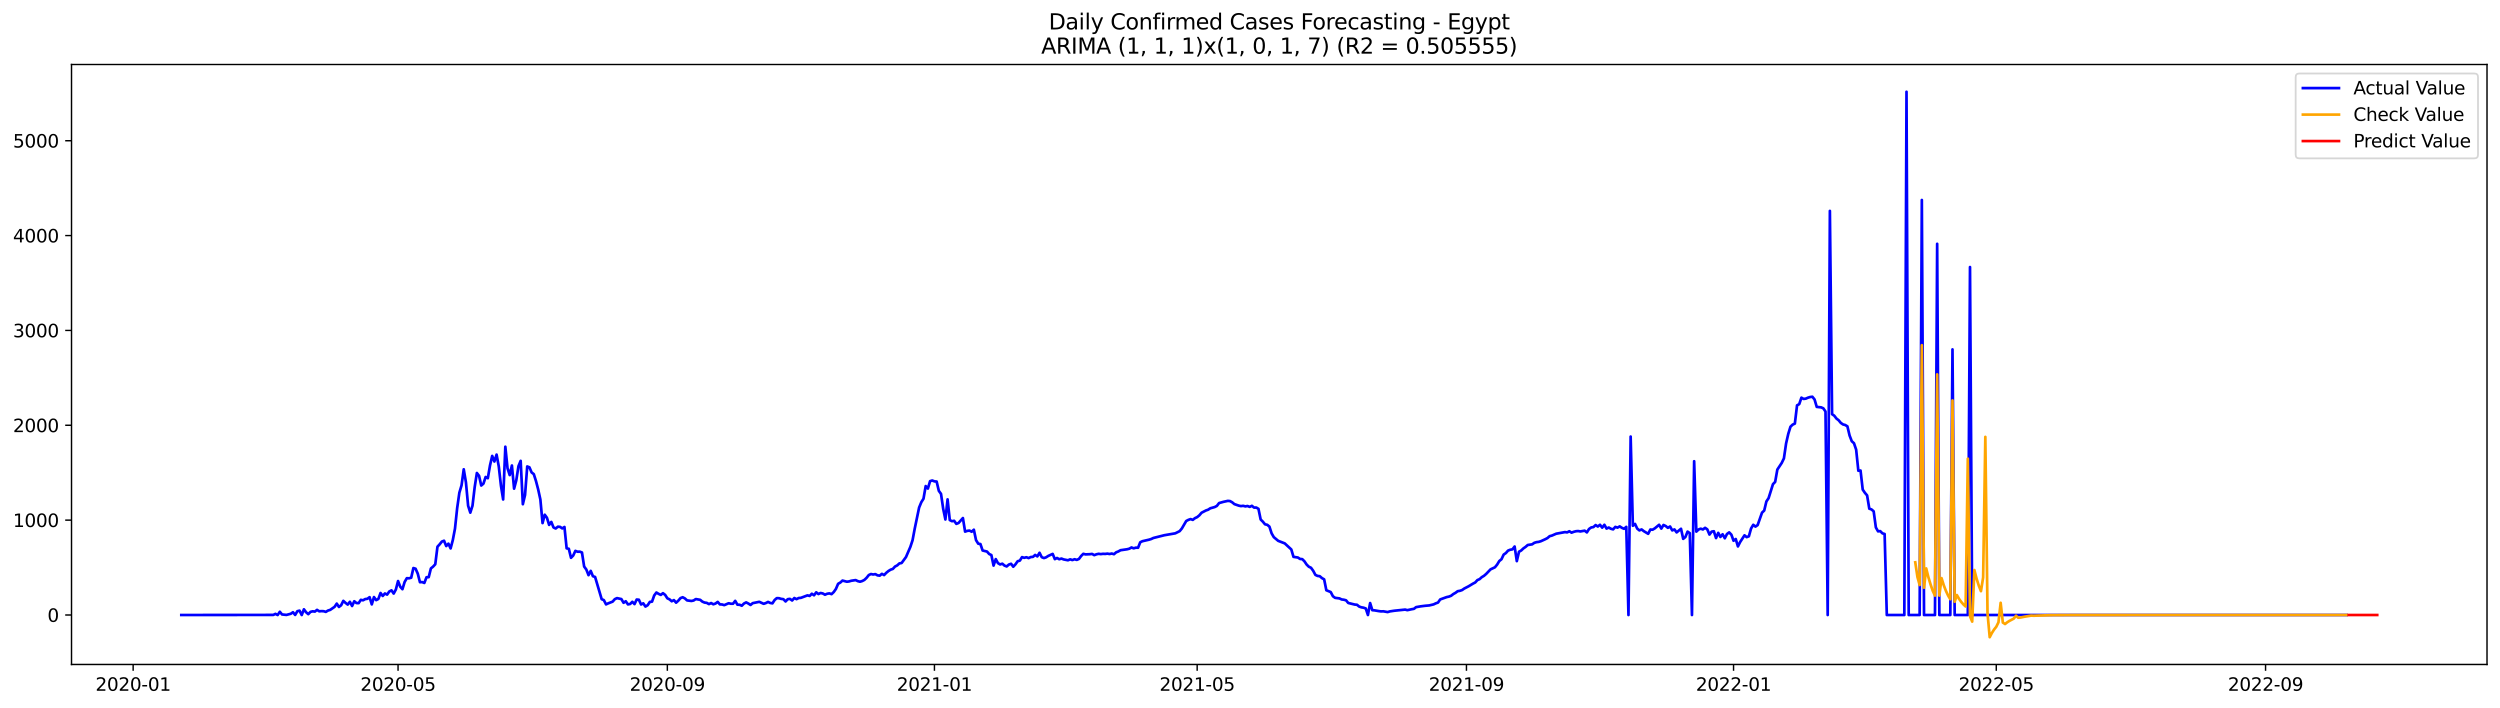 <?xml version="1.0" encoding="utf-8" standalone="no"?>
<!DOCTYPE svg PUBLIC "-//W3C//DTD SVG 1.1//EN"
  "http://www.w3.org/Graphics/SVG/1.1/DTD/svg11.dtd">
<svg xmlns:xlink="http://www.w3.org/1999/xlink" width="1386.05pt" height="392.274pt" viewBox="0 0 1386.05 392.274" xmlns="http://www.w3.org/2000/svg" version="1.1">
 <defs>
  <style type="text/css">*{stroke-linejoin: round; stroke-linecap: butt}</style>
 </defs>
 <g id="figure_1">
  <g id="patch_1">
   <path d="M 0 392.274 
L 1386.05 392.274 
L 1386.05 0 
L 0 0 
z
" style="fill: #ffffff"/>
  </g>
  <g id="axes_1">
   <g id="patch_2">
    <path d="M 39.65 368.396 
L 1378.85 368.396 
L 1378.85 35.755 
L 39.65 35.755 
z
" style="fill: #ffffff"/>
   </g>
   <g id="matplotlib.axis_1">
    <g id="xtick_1">
     <g id="line2d_1">
      <defs>
       <path id="m2b9b924dbc" d="M 0 0 
L 0 3.5 
" style="stroke: #000000; stroke-width: 0.8"/>
      </defs>
      <g>
       <use xlink:href="#m2b9b924dbc" x="73.819" y="368.396" style="stroke: #000000; stroke-width: 0.8"/>
      </g>
     </g>
     <g id="text_1">
      <!-- 2020-01 -->
      <g transform="translate(52.927 382.994)scale(0.1 -0.1)">
       <defs>
        <path id="DejaVuSans-32" d="M 1228 531 
L 3431 531 
L 3431 0 
L 469 0 
L 469 531 
Q 828 903 1448 1529 
Q 2069 2156 2228 2338 
Q 2531 2678 2651 2914 
Q 2772 3150 2772 3378 
Q 2772 3750 2511 3984 
Q 2250 4219 1831 4219 
Q 1534 4219 1204 4116 
Q 875 4013 500 3803 
L 500 4441 
Q 881 4594 1212 4672 
Q 1544 4750 1819 4750 
Q 2544 4750 2975 4387 
Q 3406 4025 3406 3419 
Q 3406 3131 3298 2873 
Q 3191 2616 2906 2266 
Q 2828 2175 2409 1742 
Q 1991 1309 1228 531 
z
" transform="scale(0.016)"/>
        <path id="DejaVuSans-30" d="M 2034 4250 
Q 1547 4250 1301 3770 
Q 1056 3291 1056 2328 
Q 1056 1369 1301 889 
Q 1547 409 2034 409 
Q 2525 409 2770 889 
Q 3016 1369 3016 2328 
Q 3016 3291 2770 3770 
Q 2525 4250 2034 4250 
z
M 2034 4750 
Q 2819 4750 3233 4129 
Q 3647 3509 3647 2328 
Q 3647 1150 3233 529 
Q 2819 -91 2034 -91 
Q 1250 -91 836 529 
Q 422 1150 422 2328 
Q 422 3509 836 4129 
Q 1250 4750 2034 4750 
z
" transform="scale(0.016)"/>
        <path id="DejaVuSans-2d" d="M 313 2009 
L 1997 2009 
L 1997 1497 
L 313 1497 
L 313 2009 
z
" transform="scale(0.016)"/>
        <path id="DejaVuSans-31" d="M 794 531 
L 1825 531 
L 1825 4091 
L 703 3866 
L 703 4441 
L 1819 4666 
L 2450 4666 
L 2450 531 
L 3481 531 
L 3481 0 
L 794 0 
L 794 531 
z
" transform="scale(0.016)"/>
       </defs>
       <use xlink:href="#DejaVuSans-32"/>
       <use xlink:href="#DejaVuSans-30" x="63.623"/>
       <use xlink:href="#DejaVuSans-32" x="127.246"/>
       <use xlink:href="#DejaVuSans-30" x="190.869"/>
       <use xlink:href="#DejaVuSans-2d" x="254.492"/>
       <use xlink:href="#DejaVuSans-30" x="290.576"/>
       <use xlink:href="#DejaVuSans-31" x="354.199"/>
      </g>
     </g>
    </g>
    <g id="xtick_2">
     <g id="line2d_2">
      <g>
       <use xlink:href="#m2b9b924dbc" x="220.69" y="368.396" style="stroke: #000000; stroke-width: 0.8"/>
      </g>
     </g>
     <g id="text_2">
      <!-- 2020-05 -->
      <g transform="translate(199.799 382.994)scale(0.1 -0.1)">
       <defs>
        <path id="DejaVuSans-35" d="M 691 4666 
L 3169 4666 
L 3169 4134 
L 1269 4134 
L 1269 2991 
Q 1406 3038 1543 3061 
Q 1681 3084 1819 3084 
Q 2600 3084 3056 2656 
Q 3513 2228 3513 1497 
Q 3513 744 3044 326 
Q 2575 -91 1722 -91 
Q 1428 -91 1123 -41 
Q 819 9 494 109 
L 494 744 
Q 775 591 1075 516 
Q 1375 441 1709 441 
Q 2250 441 2565 725 
Q 2881 1009 2881 1497 
Q 2881 1984 2565 2268 
Q 2250 2553 1709 2553 
Q 1456 2553 1204 2497 
Q 953 2441 691 2322 
L 691 4666 
z
" transform="scale(0.016)"/>
       </defs>
       <use xlink:href="#DejaVuSans-32"/>
       <use xlink:href="#DejaVuSans-30" x="63.623"/>
       <use xlink:href="#DejaVuSans-32" x="127.246"/>
       <use xlink:href="#DejaVuSans-30" x="190.869"/>
       <use xlink:href="#DejaVuSans-2d" x="254.492"/>
       <use xlink:href="#DejaVuSans-30" x="290.576"/>
       <use xlink:href="#DejaVuSans-35" x="354.199"/>
      </g>
     </g>
    </g>
    <g id="xtick_3">
     <g id="line2d_3">
      <g>
       <use xlink:href="#m2b9b924dbc" x="369.989" y="368.396" style="stroke: #000000; stroke-width: 0.8"/>
      </g>
     </g>
     <g id="text_3">
      <!-- 2020-09 -->
      <g transform="translate(349.098 382.994)scale(0.1 -0.1)">
       <defs>
        <path id="DejaVuSans-39" d="M 703 97 
L 703 672 
Q 941 559 1184 500 
Q 1428 441 1663 441 
Q 2288 441 2617 861 
Q 2947 1281 2994 2138 
Q 2813 1869 2534 1725 
Q 2256 1581 1919 1581 
Q 1219 1581 811 2004 
Q 403 2428 403 3163 
Q 403 3881 828 4315 
Q 1253 4750 1959 4750 
Q 2769 4750 3195 4129 
Q 3622 3509 3622 2328 
Q 3622 1225 3098 567 
Q 2575 -91 1691 -91 
Q 1453 -91 1209 -44 
Q 966 3 703 97 
z
M 1959 2075 
Q 2384 2075 2632 2365 
Q 2881 2656 2881 3163 
Q 2881 3666 2632 3958 
Q 2384 4250 1959 4250 
Q 1534 4250 1286 3958 
Q 1038 3666 1038 3163 
Q 1038 2656 1286 2365 
Q 1534 2075 1959 2075 
z
" transform="scale(0.016)"/>
       </defs>
       <use xlink:href="#DejaVuSans-32"/>
       <use xlink:href="#DejaVuSans-30" x="63.623"/>
       <use xlink:href="#DejaVuSans-32" x="127.246"/>
       <use xlink:href="#DejaVuSans-30" x="190.869"/>
       <use xlink:href="#DejaVuSans-2d" x="254.492"/>
       <use xlink:href="#DejaVuSans-30" x="290.576"/>
       <use xlink:href="#DejaVuSans-39" x="354.199"/>
      </g>
     </g>
    </g>
    <g id="xtick_4">
     <g id="line2d_4">
      <g>
       <use xlink:href="#m2b9b924dbc" x="518.074" y="368.396" style="stroke: #000000; stroke-width: 0.8"/>
      </g>
     </g>
     <g id="text_4">
      <!-- 2021-01 -->
      <g transform="translate(497.183 382.994)scale(0.1 -0.1)">
       <use xlink:href="#DejaVuSans-32"/>
       <use xlink:href="#DejaVuSans-30" x="63.623"/>
       <use xlink:href="#DejaVuSans-32" x="127.246"/>
       <use xlink:href="#DejaVuSans-31" x="190.869"/>
       <use xlink:href="#DejaVuSans-2d" x="254.492"/>
       <use xlink:href="#DejaVuSans-30" x="290.576"/>
       <use xlink:href="#DejaVuSans-31" x="354.199"/>
      </g>
     </g>
    </g>
    <g id="xtick_5">
     <g id="line2d_5">
      <g>
       <use xlink:href="#m2b9b924dbc" x="663.732" y="368.396" style="stroke: #000000; stroke-width: 0.8"/>
      </g>
     </g>
     <g id="text_5">
      <!-- 2021-05 -->
      <g transform="translate(642.841 382.994)scale(0.1 -0.1)">
       <use xlink:href="#DejaVuSans-32"/>
       <use xlink:href="#DejaVuSans-30" x="63.623"/>
       <use xlink:href="#DejaVuSans-32" x="127.246"/>
       <use xlink:href="#DejaVuSans-31" x="190.869"/>
       <use xlink:href="#DejaVuSans-2d" x="254.492"/>
       <use xlink:href="#DejaVuSans-30" x="290.576"/>
       <use xlink:href="#DejaVuSans-35" x="354.199"/>
      </g>
     </g>
    </g>
    <g id="xtick_6">
     <g id="line2d_6">
      <g>
       <use xlink:href="#m2b9b924dbc" x="813.031" y="368.396" style="stroke: #000000; stroke-width: 0.8"/>
      </g>
     </g>
     <g id="text_6">
      <!-- 2021-09 -->
      <g transform="translate(792.14 382.994)scale(0.1 -0.1)">
       <use xlink:href="#DejaVuSans-32"/>
       <use xlink:href="#DejaVuSans-30" x="63.623"/>
       <use xlink:href="#DejaVuSans-32" x="127.246"/>
       <use xlink:href="#DejaVuSans-31" x="190.869"/>
       <use xlink:href="#DejaVuSans-2d" x="254.492"/>
       <use xlink:href="#DejaVuSans-30" x="290.576"/>
       <use xlink:href="#DejaVuSans-39" x="354.199"/>
      </g>
     </g>
    </g>
    <g id="xtick_7">
     <g id="line2d_7">
      <g>
       <use xlink:href="#m2b9b924dbc" x="961.116" y="368.396" style="stroke: #000000; stroke-width: 0.8"/>
      </g>
     </g>
     <g id="text_7">
      <!-- 2022-01 -->
      <g transform="translate(940.225 382.994)scale(0.1 -0.1)">
       <use xlink:href="#DejaVuSans-32"/>
       <use xlink:href="#DejaVuSans-30" x="63.623"/>
       <use xlink:href="#DejaVuSans-32" x="127.246"/>
       <use xlink:href="#DejaVuSans-32" x="190.869"/>
       <use xlink:href="#DejaVuSans-2d" x="254.492"/>
       <use xlink:href="#DejaVuSans-30" x="290.576"/>
       <use xlink:href="#DejaVuSans-31" x="354.199"/>
      </g>
     </g>
    </g>
    <g id="xtick_8">
     <g id="line2d_8">
      <g>
       <use xlink:href="#m2b9b924dbc" x="1106.774" y="368.396" style="stroke: #000000; stroke-width: 0.8"/>
      </g>
     </g>
     <g id="text_8">
      <!-- 2022-05 -->
      <g transform="translate(1085.882 382.994)scale(0.1 -0.1)">
       <use xlink:href="#DejaVuSans-32"/>
       <use xlink:href="#DejaVuSans-30" x="63.623"/>
       <use xlink:href="#DejaVuSans-32" x="127.246"/>
       <use xlink:href="#DejaVuSans-32" x="190.869"/>
       <use xlink:href="#DejaVuSans-2d" x="254.492"/>
       <use xlink:href="#DejaVuSans-30" x="290.576"/>
       <use xlink:href="#DejaVuSans-35" x="354.199"/>
      </g>
     </g>
    </g>
    <g id="xtick_9">
     <g id="line2d_9">
      <g>
       <use xlink:href="#m2b9b924dbc" x="1256.073" y="368.396" style="stroke: #000000; stroke-width: 0.8"/>
      </g>
     </g>
     <g id="text_9">
      <!-- 2022-09 -->
      <g transform="translate(1235.181 382.994)scale(0.1 -0.1)">
       <use xlink:href="#DejaVuSans-32"/>
       <use xlink:href="#DejaVuSans-30" x="63.623"/>
       <use xlink:href="#DejaVuSans-32" x="127.246"/>
       <use xlink:href="#DejaVuSans-32" x="190.869"/>
       <use xlink:href="#DejaVuSans-2d" x="254.492"/>
       <use xlink:href="#DejaVuSans-30" x="290.576"/>
       <use xlink:href="#DejaVuSans-39" x="354.199"/>
      </g>
     </g>
    </g>
   </g>
   <g id="matplotlib.axis_2">
    <g id="ytick_1">
     <g id="line2d_10">
      <defs>
       <path id="m0db13be8b3" d="M 0 0 
L -3.5 0 
" style="stroke: #000000; stroke-width: 0.8"/>
      </defs>
      <g>
       <use xlink:href="#m0db13be8b3" x="39.65" y="340.972" style="stroke: #000000; stroke-width: 0.8"/>
      </g>
     </g>
     <g id="text_10">
      <!-- 0 -->
      <g transform="translate(26.288 344.771)scale(0.1 -0.1)">
       <use xlink:href="#DejaVuSans-30"/>
      </g>
     </g>
    </g>
    <g id="ytick_2">
     <g id="line2d_11">
      <g>
       <use xlink:href="#m0db13be8b3" x="39.65" y="288.38" style="stroke: #000000; stroke-width: 0.8"/>
      </g>
     </g>
     <g id="text_11">
      <!-- 1000 -->
      <g transform="translate(7.2 292.179)scale(0.1 -0.1)">
       <use xlink:href="#DejaVuSans-31"/>
       <use xlink:href="#DejaVuSans-30" x="63.623"/>
       <use xlink:href="#DejaVuSans-30" x="127.246"/>
       <use xlink:href="#DejaVuSans-30" x="190.869"/>
      </g>
     </g>
    </g>
    <g id="ytick_3">
     <g id="line2d_12">
      <g>
       <use xlink:href="#m0db13be8b3" x="39.65" y="235.788" style="stroke: #000000; stroke-width: 0.8"/>
      </g>
     </g>
     <g id="text_12">
      <!-- 2000 -->
      <g transform="translate(7.2 239.588)scale(0.1 -0.1)">
       <use xlink:href="#DejaVuSans-32"/>
       <use xlink:href="#DejaVuSans-30" x="63.623"/>
       <use xlink:href="#DejaVuSans-30" x="127.246"/>
       <use xlink:href="#DejaVuSans-30" x="190.869"/>
      </g>
     </g>
    </g>
    <g id="ytick_4">
     <g id="line2d_13">
      <g>
       <use xlink:href="#m0db13be8b3" x="39.65" y="183.197" style="stroke: #000000; stroke-width: 0.8"/>
      </g>
     </g>
     <g id="text_13">
      <!-- 3000 -->
      <g transform="translate(7.2 186.996)scale(0.1 -0.1)">
       <defs>
        <path id="DejaVuSans-33" d="M 2597 2516 
Q 3050 2419 3304 2112 
Q 3559 1806 3559 1356 
Q 3559 666 3084 287 
Q 2609 -91 1734 -91 
Q 1441 -91 1130 -33 
Q 819 25 488 141 
L 488 750 
Q 750 597 1062 519 
Q 1375 441 1716 441 
Q 2309 441 2620 675 
Q 2931 909 2931 1356 
Q 2931 1769 2642 2001 
Q 2353 2234 1838 2234 
L 1294 2234 
L 1294 2753 
L 1863 2753 
Q 2328 2753 2575 2939 
Q 2822 3125 2822 3475 
Q 2822 3834 2567 4026 
Q 2313 4219 1838 4219 
Q 1578 4219 1281 4162 
Q 984 4106 628 3988 
L 628 4550 
Q 988 4650 1302 4700 
Q 1616 4750 1894 4750 
Q 2613 4750 3031 4423 
Q 3450 4097 3450 3541 
Q 3450 3153 3228 2886 
Q 3006 2619 2597 2516 
z
" transform="scale(0.016)"/>
       </defs>
       <use xlink:href="#DejaVuSans-33"/>
       <use xlink:href="#DejaVuSans-30" x="63.623"/>
       <use xlink:href="#DejaVuSans-30" x="127.246"/>
       <use xlink:href="#DejaVuSans-30" x="190.869"/>
      </g>
     </g>
    </g>
    <g id="ytick_5">
     <g id="line2d_14">
      <g>
       <use xlink:href="#m0db13be8b3" x="39.65" y="130.605" style="stroke: #000000; stroke-width: 0.8"/>
      </g>
     </g>
     <g id="text_14">
      <!-- 4000 -->
      <g transform="translate(7.2 134.404)scale(0.1 -0.1)">
       <defs>
        <path id="DejaVuSans-34" d="M 2419 4116 
L 825 1625 
L 2419 1625 
L 2419 4116 
z
M 2253 4666 
L 3047 4666 
L 3047 1625 
L 3713 1625 
L 3713 1100 
L 3047 1100 
L 3047 0 
L 2419 0 
L 2419 1100 
L 313 1100 
L 313 1709 
L 2253 4666 
z
" transform="scale(0.016)"/>
       </defs>
       <use xlink:href="#DejaVuSans-34"/>
       <use xlink:href="#DejaVuSans-30" x="63.623"/>
       <use xlink:href="#DejaVuSans-30" x="127.246"/>
       <use xlink:href="#DejaVuSans-30" x="190.869"/>
      </g>
     </g>
    </g>
    <g id="ytick_6">
     <g id="line2d_15">
      <g>
       <use xlink:href="#m0db13be8b3" x="39.65" y="78.013" style="stroke: #000000; stroke-width: 0.8"/>
      </g>
     </g>
     <g id="text_15">
      <!-- 5000 -->
      <g transform="translate(7.2 81.812)scale(0.1 -0.1)">
       <use xlink:href="#DejaVuSans-35"/>
       <use xlink:href="#DejaVuSans-30" x="63.623"/>
       <use xlink:href="#DejaVuSans-30" x="127.246"/>
       <use xlink:href="#DejaVuSans-30" x="190.869"/>
      </g>
     </g>
    </g>
   </g>
   <g id="line2d_16">
    <path d="M 100.523 340.972 
L 151.503 340.919 
L 152.717 340.341 
L 153.931 340.972 
L 155.144 339.184 
L 156.358 340.656 
L 158.786 340.919 
L 161.213 340.288 
L 162.427 339.447 
L 163.641 340.919 
L 164.855 338.868 
L 166.069 338.553 
L 167.282 340.972 
L 168.496 337.817 
L 169.71 339.447 
L 170.924 340.499 
L 172.138 339.236 
L 173.352 338.921 
L 174.565 339.079 
L 175.779 338.132 
L 176.993 338.921 
L 178.207 338.816 
L 179.421 338.868 
L 180.634 339.236 
L 181.848 338.5 
L 183.062 338.132 
L 185.49 336.449 
L 186.703 334.661 
L 187.917 336.502 
L 189.131 335.555 
L 190.345 333.136 
L 191.559 334.24 
L 192.773 335.187 
L 193.986 333.662 
L 195.2 335.976 
L 196.414 333.346 
L 197.628 334.345 
L 198.842 334.398 
L 200.055 332.557 
L 201.269 332.82 
L 202.483 332.137 
L 203.697 331.979 
L 204.911 331.085 
L 206.124 335.082 
L 207.338 331.032 
L 208.552 332.715 
L 209.766 332.084 
L 210.98 328.771 
L 212.194 330.401 
L 213.407 329.034 
L 214.621 329.665 
L 215.835 327.929 
L 217.049 327.298 
L 218.263 329.086 
L 219.476 326.825 
L 220.69 322.144 
L 221.904 325.3 
L 223.118 326.667 
L 224.332 322.67 
L 225.545 320.566 
L 226.759 320.619 
L 227.973 320.303 
L 229.187 314.939 
L 230.401 315.307 
L 231.615 318.042 
L 232.828 322.775 
L 234.042 322.723 
L 235.256 323.196 
L 236.47 320.04 
L 237.684 319.988 
L 238.897 315.149 
L 240.111 314.15 
L 241.325 312.835 
L 242.539 303.106 
L 243.753 301.791 
L 244.966 300.266 
L 246.18 299.793 
L 247.394 302.738 
L 248.608 301.423 
L 249.822 304.053 
L 251.036 299.477 
L 252.249 293.113 
L 253.463 281.701 
L 254.677 273.181 
L 255.891 269.079 
L 257.105 260.191 
L 258.318 267.396 
L 259.532 280.386 
L 260.746 284.225 
L 261.96 280.386 
L 263.174 270.078 
L 264.387 262.242 
L 265.601 263.82 
L 266.815 269.184 
L 268.029 268.132 
L 269.243 264.451 
L 270.457 265.135 
L 271.67 258.035 
L 272.884 252.776 
L 274.098 255.878 
L 275.312 252.039 
L 276.526 258.561 
L 277.739 269.289 
L 278.953 276.915 
L 280.167 247.674 
L 281.381 259.612 
L 282.595 263.399 
L 283.809 258.087 
L 285.022 270.92 
L 286.236 266.292 
L 287.45 258.455 
L 288.664 255.51 
L 289.878 279.545 
L 291.091 274.443 
L 292.305 258.613 
L 293.519 259.087 
L 294.733 261.927 
L 295.947 262.873 
L 297.16 266.712 
L 298.374 271.34 
L 299.588 276.915 
L 300.802 290.011 
L 302.016 285.382 
L 303.23 287.065 
L 304.443 291.01 
L 305.657 289.379 
L 306.871 292.43 
L 308.085 293.008 
L 309.299 292.009 
L 310.512 292.114 
L 311.726 292.956 
L 312.94 292.167 
L 314.154 304 
L 315.368 304.263 
L 316.581 309.259 
L 317.795 307.997 
L 319.009 305.42 
L 320.223 305.893 
L 321.437 305.841 
L 322.651 306.314 
L 323.864 314.098 
L 325.078 315.781 
L 326.292 318.883 
L 327.506 316.517 
L 328.72 319.462 
L 329.933 319.883 
L 333.575 332.189 
L 334.789 332.715 
L 336.002 335.082 
L 337.216 334.503 
L 339.644 333.557 
L 340.858 332.189 
L 342.072 331.611 
L 344.499 332.137 
L 345.713 334.188 
L 346.927 333.346 
L 348.141 335.082 
L 349.354 334.871 
L 350.568 333.662 
L 351.782 334.924 
L 352.996 332.4 
L 354.21 332.505 
L 355.423 335.134 
L 356.637 334.503 
L 357.851 336.291 
L 359.065 335.555 
L 360.279 333.714 
L 361.493 333.557 
L 362.706 330.138 
L 363.92 328.508 
L 365.134 329.244 
L 366.348 329.823 
L 367.562 328.876 
L 368.775 329.823 
L 369.989 331.716 
L 371.203 332.294 
L 372.417 333.346 
L 373.631 332.715 
L 374.844 334.135 
L 376.058 333.031 
L 377.272 331.611 
L 378.486 331.137 
L 379.7 331.768 
L 380.914 332.873 
L 383.341 333.188 
L 384.555 332.925 
L 385.769 332.137 
L 388.196 332.557 
L 389.41 333.557 
L 390.624 334.082 
L 391.838 334.24 
L 393.052 334.924 
L 394.265 334.345 
L 395.479 335.029 
L 396.693 334.608 
L 397.907 333.714 
L 399.121 335.082 
L 400.335 335.134 
L 401.548 335.502 
L 403.976 334.451 
L 405.19 334.714 
L 406.404 334.714 
L 407.617 333.136 
L 408.831 335.24 
L 410.045 335.292 
L 411.259 335.818 
L 412.473 334.608 
L 413.687 333.977 
L 414.9 334.608 
L 416.114 335.397 
L 417.328 334.398 
L 420.969 333.662 
L 423.397 334.766 
L 424.611 334.345 
L 425.825 333.714 
L 427.038 334.293 
L 428.252 334.503 
L 429.466 332.663 
L 430.68 331.611 
L 431.894 331.663 
L 433.108 332.031 
L 434.321 332.189 
L 435.535 333.451 
L 436.749 332.189 
L 437.963 332.031 
L 439.177 332.925 
L 440.39 331.558 
L 441.604 332.189 
L 442.818 331.558 
L 444.032 331.453 
L 447.673 330.086 
L 448.887 330.401 
L 450.101 329.191 
L 451.315 330.033 
L 452.529 328.403 
L 453.742 329.349 
L 454.956 328.771 
L 456.17 329.034 
L 457.384 329.717 
L 458.598 329.191 
L 459.811 328.981 
L 461.025 329.402 
L 462.239 328.245 
L 463.453 326.509 
L 464.667 323.669 
L 465.88 322.986 
L 467.094 321.881 
L 469.522 322.512 
L 470.736 322.355 
L 471.95 321.986 
L 474.377 321.618 
L 475.591 322.197 
L 476.805 322.512 
L 478.019 322.144 
L 479.232 321.513 
L 480.446 320.356 
L 481.66 318.831 
L 482.874 318.252 
L 484.088 318.515 
L 485.301 318.305 
L 486.515 318.989 
L 487.729 319.146 
L 488.943 318.147 
L 490.157 318.831 
L 491.371 317.569 
L 492.584 316.569 
L 493.798 315.833 
L 495.012 315.412 
L 496.226 314.098 
L 497.44 313.466 
L 498.653 312.362 
L 499.867 312.152 
L 502.295 308.838 
L 504.722 303.211 
L 505.936 299.53 
L 507.15 293.061 
L 509.578 281.385 
L 510.792 278.44 
L 512.005 276.494 
L 513.219 269.5 
L 514.433 270.867 
L 515.647 266.765 
L 516.861 266.397 
L 518.074 266.87 
L 519.288 266.975 
L 520.502 272.129 
L 521.716 273.812 
L 522.93 282.122 
L 524.144 288.012 
L 525.357 276.863 
L 526.571 288.328 
L 527.785 288.959 
L 528.999 288.748 
L 530.213 290.431 
L 531.426 289.958 
L 533.854 287.223 
L 535.068 294.744 
L 536.282 294.323 
L 537.495 294.165 
L 538.709 294.796 
L 539.923 293.692 
L 541.137 299.477 
L 542.351 301.423 
L 543.565 301.633 
L 544.778 305.21 
L 547.206 305.788 
L 548.42 307.155 
L 549.634 307.734 
L 550.847 313.572 
L 552.061 309.995 
L 553.275 312.204 
L 554.489 312.941 
L 555.703 312.52 
L 556.916 313.572 
L 558.13 314.045 
L 559.344 312.993 
L 560.558 312.572 
L 561.772 314.203 
L 562.986 312.888 
L 564.199 311.152 
L 565.413 310.837 
L 566.627 308.891 
L 567.841 309.259 
L 569.055 308.944 
L 570.268 309.417 
L 571.482 308.838 
L 572.696 308.733 
L 573.91 307.681 
L 575.124 308.47 
L 576.337 306.472 
L 577.551 308.891 
L 578.765 309.417 
L 579.979 308.996 
L 581.193 308.207 
L 583.62 307.103 
L 584.834 309.995 
L 586.048 309.364 
L 587.262 310.048 
L 588.476 309.68 
L 589.689 310.153 
L 592.117 310.627 
L 593.331 310.101 
L 594.545 310.521 
L 595.758 310.048 
L 596.972 310.416 
L 598.186 309.89 
L 599.4 308.26 
L 600.614 307.05 
L 601.828 307.366 
L 604.255 307.261 
L 605.469 307.103 
L 606.683 307.787 
L 607.897 307.313 
L 609.11 307.05 
L 610.324 307.208 
L 611.538 307.05 
L 612.752 307.103 
L 613.966 306.945 
L 615.179 307.155 
L 616.393 306.893 
L 617.607 307.261 
L 618.821 306.209 
L 620.035 305.735 
L 621.249 305.052 
L 624.89 304.526 
L 626.104 304.21 
L 627.318 303.527 
L 628.531 304 
L 629.745 303.632 
L 630.959 303.684 
L 632.173 300.634 
L 633.387 300.056 
L 637.028 299.214 
L 638.242 298.846 
L 639.456 298.267 
L 645.525 296.742 
L 651.594 295.69 
L 654.022 294.481 
L 655.235 293.008 
L 657.663 288.854 
L 658.877 288.222 
L 660.091 287.802 
L 661.304 288.222 
L 662.518 287.276 
L 663.732 286.697 
L 664.946 285.698 
L 666.16 284.278 
L 668.587 283.016 
L 669.801 282.595 
L 671.015 281.806 
L 673.443 281.123 
L 674.656 280.491 
L 675.87 278.914 
L 678.298 278.23 
L 680.725 277.704 
L 681.939 277.809 
L 683.153 278.493 
L 684.367 279.492 
L 686.794 280.334 
L 688.008 280.597 
L 689.222 280.439 
L 690.436 280.754 
L 691.65 280.544 
L 692.864 281.017 
L 694.077 280.439 
L 695.291 281.438 
L 696.505 281.385 
L 697.719 282.122 
L 698.933 288.012 
L 700.146 289.222 
L 701.36 290.694 
L 702.574 290.957 
L 703.788 291.956 
L 705.002 295.69 
L 706.215 297.794 
L 708.643 299.845 
L 712.285 301.265 
L 715.926 304.631 
L 717.14 308.733 
L 719.567 309.101 
L 720.781 309.89 
L 721.995 309.995 
L 723.209 311.205 
L 724.423 312.993 
L 725.636 314.203 
L 726.85 314.781 
L 728.064 316.464 
L 729.278 318.726 
L 730.492 319.304 
L 731.706 319.462 
L 732.919 320.514 
L 734.133 321.197 
L 735.347 327.246 
L 737.775 328.245 
L 738.988 330.559 
L 740.202 331.453 
L 742.63 331.768 
L 743.844 332.347 
L 745.057 332.505 
L 746.271 332.82 
L 747.485 334.293 
L 751.127 335.187 
L 752.34 335.292 
L 753.554 336.291 
L 754.768 336.712 
L 755.982 336.922 
L 757.196 337.343 
L 758.409 340.972 
L 759.623 334.345 
L 760.837 338.29 
L 762.051 338.395 
L 764.478 338.816 
L 765.692 338.974 
L 766.906 338.921 
L 769.334 339.342 
L 770.548 338.974 
L 772.975 338.605 
L 779.044 337.974 
L 780.258 338.29 
L 782.686 337.764 
L 783.9 337.554 
L 785.113 336.607 
L 787.541 336.186 
L 789.969 335.871 
L 792.396 335.66 
L 794.824 335.082 
L 796.038 334.503 
L 797.251 334.082 
L 798.465 332.347 
L 802.107 331.032 
L 803.321 330.769 
L 804.534 330.296 
L 805.748 329.349 
L 806.962 328.666 
L 808.176 327.771 
L 809.39 327.561 
L 810.603 327.14 
L 811.817 326.299 
L 814.245 325.037 
L 816.672 323.564 
L 817.886 322.933 
L 819.1 321.618 
L 820.314 321.092 
L 821.528 319.988 
L 822.742 319.252 
L 823.955 318.2 
L 826.383 315.675 
L 828.811 314.518 
L 830.024 313.046 
L 831.238 311.047 
L 832.452 310.048 
L 833.666 307.471 
L 834.88 306.63 
L 836.093 305.262 
L 837.307 304.789 
L 838.521 304.578 
L 839.735 303.001 
L 840.949 311.1 
L 842.163 305.893 
L 843.376 305.21 
L 844.59 304.053 
L 845.804 303.211 
L 847.018 302.159 
L 849.445 301.791 
L 850.659 300.95 
L 851.873 300.581 
L 853.087 300.424 
L 854.301 300.056 
L 856.728 298.951 
L 857.942 298.32 
L 859.156 297.268 
L 860.37 296.953 
L 862.797 295.901 
L 867.653 295.007 
L 868.866 295.165 
L 870.08 294.533 
L 871.294 295.322 
L 872.508 294.849 
L 873.722 294.533 
L 874.935 294.428 
L 876.149 294.639 
L 878.577 294.218 
L 879.791 295.165 
L 881.005 293.271 
L 882.218 292.43 
L 883.432 292.219 
L 884.646 291.115 
L 885.86 291.904 
L 887.074 290.957 
L 888.287 292.535 
L 889.501 290.957 
L 890.715 293.061 
L 891.929 292.482 
L 893.143 293.166 
L 894.356 293.482 
L 895.57 292.114 
L 896.784 292.535 
L 897.998 291.851 
L 899.212 292.64 
L 900.426 293.166 
L 901.639 292.114 
L 902.853 340.972 
L 904.067 242.047 
L 905.281 291.483 
L 906.495 290.484 
L 907.708 293.061 
L 908.922 294.06 
L 910.136 293.534 
L 911.35 294.481 
L 913.778 295.953 
L 914.991 293.587 
L 916.205 293.692 
L 917.419 292.956 
L 919.847 290.957 
L 921.06 293.061 
L 922.274 291.062 
L 923.488 291.641 
L 924.702 292.64 
L 925.916 291.904 
L 927.129 294.06 
L 928.343 293.534 
L 929.557 295.165 
L 931.985 293.166 
L 933.199 298.741 
L 934.412 297.742 
L 935.626 294.744 
L 936.84 295.585 
L 938.054 340.972 
L 939.268 255.721 
L 940.481 294.744 
L 941.695 293.587 
L 942.909 293.113 
L 944.123 293.534 
L 945.337 292.64 
L 946.55 293.482 
L 947.764 296.374 
L 948.978 294.744 
L 950.192 294.533 
L 951.406 298.32 
L 952.62 295.427 
L 953.833 297.689 
L 955.047 296.216 
L 956.261 298.425 
L 957.475 296.059 
L 958.689 295.165 
L 959.902 296.427 
L 961.116 299.793 
L 962.33 298.846 
L 963.544 302.948 
L 964.758 300.529 
L 967.185 296.795 
L 968.399 297.794 
L 969.613 297.321 
L 970.827 293.008 
L 972.041 290.957 
L 973.254 291.956 
L 974.468 291.115 
L 976.896 284.225 
L 978.11 283.068 
L 979.323 278.02 
L 980.537 276.179 
L 982.965 268.448 
L 984.179 267.186 
L 985.392 260.349 
L 987.82 256.667 
L 989.034 254.143 
L 990.248 245.833 
L 991.462 240.522 
L 992.675 236.577 
L 993.889 235.42 
L 995.103 234.842 
L 996.317 224.744 
L 997.531 224.06 
L 998.744 220.484 
L 999.958 221.168 
L 1001.172 221.01 
L 1002.386 220.484 
L 1003.6 220.116 
L 1004.813 219.958 
L 1006.027 221.483 
L 1007.241 225.586 
L 1009.669 225.849 
L 1010.883 226.374 
L 1012.096 228.163 
L 1013.31 340.972 
L 1014.524 116.931 
L 1015.738 229.635 
L 1016.952 230.477 
L 1018.165 232.054 
L 1019.379 233.001 
L 1020.593 234.474 
L 1021.807 235.315 
L 1023.021 235.631 
L 1024.235 236.367 
L 1025.448 241.468 
L 1026.662 244.624 
L 1027.876 245.728 
L 1029.09 249.304 
L 1030.304 260.98 
L 1031.517 260.875 
L 1032.731 271.446 
L 1033.945 273.234 
L 1035.159 274.654 
L 1036.373 282.017 
L 1037.586 282.437 
L 1038.8 283.489 
L 1040.014 292.43 
L 1041.228 294.586 
L 1042.442 294.481 
L 1043.656 295.69 
L 1044.869 296.059 
L 1046.083 340.972 
L 1055.794 340.972 
L 1057.007 50.876 
L 1058.221 340.972 
L 1064.29 340.972 
L 1065.504 110.883 
L 1066.718 340.972 
L 1072.787 340.972 
L 1074.001 135.18 
L 1075.215 340.972 
L 1081.284 340.972 
L 1082.498 193.715 
L 1083.711 340.972 
L 1090.994 340.972 
L 1092.208 148.065 
L 1093.422 340.972 
L 1300.984 340.972 
L 1300.984 340.972 
" clip-path="url(#p70b13ccac2)" style="fill: none; stroke: #0000ff; stroke-width: 1.5; stroke-linecap: square"/>
   </g>
   <g id="line2d_17">
    <path d="M 1061.863 311.763 
L 1063.077 319.934 
L 1064.29 324.34 
L 1065.504 191.39 
L 1066.718 325.834 
L 1067.932 315.146 
L 1069.146 320.083 
L 1070.359 324.078 
L 1071.573 327.619 
L 1072.787 330.214 
L 1074.001 207.575 
L 1075.215 330.197 
L 1076.428 320.525 
L 1077.642 324.426 
L 1078.856 327.584 
L 1080.07 330.176 
L 1081.284 332.241 
L 1082.498 222.023 
L 1083.711 333.624 
L 1084.925 329.91 
L 1086.139 332.02 
L 1087.353 333.728 
L 1088.567 335.114 
L 1089.78 336.232 
L 1090.994 254.301 
L 1092.208 341.689 
L 1093.422 344.634 
L 1094.636 316.038 
L 1095.849 320.794 
L 1097.063 324.643 
L 1098.277 327.758 
L 1099.491 320.131 
L 1100.705 242.226 
L 1101.919 339.992 
L 1103.132 353.276 
L 1104.346 350.929 
L 1105.56 349.03 
L 1106.774 347.493 
L 1107.988 345.006 
L 1109.201 334.206 
L 1110.415 345.166 
L 1111.629 345.97 
L 1112.843 345.017 
L 1114.057 344.245 
L 1116.484 342.963 
L 1117.698 341.355 
L 1118.912 342.466 
L 1120.126 342.378 
L 1122.553 341.893 
L 1126.195 341.294 
L 1127.409 341.378 
L 1137.119 341.056 
L 1150.471 340.98 
L 1226.941 340.972 
L 1300.984 340.972 
L 1300.984 340.972 
" clip-path="url(#p70b13ccac2)" style="fill: none; stroke: #ffa500; stroke-width: 1.5; stroke-linecap: square"/>
   </g>
   <g id="line2d_18">
    <path d="M 1302.198 340.972 
L 1303.412 340.972 
L 1304.625 340.972 
L 1305.839 340.972 
L 1307.053 340.972 
L 1308.267 340.972 
L 1309.481 340.972 
L 1310.694 340.972 
L 1311.908 340.972 
L 1313.122 340.972 
L 1314.336 340.972 
L 1315.55 340.972 
L 1316.763 340.972 
L 1317.977 340.972 
" clip-path="url(#p70b13ccac2)" style="fill: none; stroke: #ff0000; stroke-width: 1.5; stroke-linecap: square"/>
   </g>
   <g id="patch_3">
    <path d="M 39.65 368.396 
L 39.65 35.755 
" style="fill: none; stroke: #000000; stroke-width: 0.8; stroke-linejoin: miter; stroke-linecap: square"/>
   </g>
   <g id="patch_4">
    <path d="M 1378.85 368.396 
L 1378.85 35.755 
" style="fill: none; stroke: #000000; stroke-width: 0.8; stroke-linejoin: miter; stroke-linecap: square"/>
   </g>
   <g id="patch_5">
    <path d="M 39.65 368.396 
L 1378.85 368.396 
" style="fill: none; stroke: #000000; stroke-width: 0.8; stroke-linejoin: miter; stroke-linecap: square"/>
   </g>
   <g id="patch_6">
    <path d="M 39.65 35.755 
L 1378.85 35.755 
" style="fill: none; stroke: #000000; stroke-width: 0.8; stroke-linejoin: miter; stroke-linecap: square"/>
   </g>
   <g id="text_16">
    <!-- Daily Confirmed Cases Forecasting - Egypt -->
    <g transform="translate(581.437 16.318)scale(0.12 -0.12)">
     <defs>
      <path id="DejaVuSans-44" d="M 1259 4147 
L 1259 519 
L 2022 519 
Q 2988 519 3436 956 
Q 3884 1394 3884 2338 
Q 3884 3275 3436 3711 
Q 2988 4147 2022 4147 
L 1259 4147 
z
M 628 4666 
L 1925 4666 
Q 3281 4666 3915 4102 
Q 4550 3538 4550 2338 
Q 4550 1131 3912 565 
Q 3275 0 1925 0 
L 628 0 
L 628 4666 
z
" transform="scale(0.016)"/>
      <path id="DejaVuSans-61" d="M 2194 1759 
Q 1497 1759 1228 1600 
Q 959 1441 959 1056 
Q 959 750 1161 570 
Q 1363 391 1709 391 
Q 2188 391 2477 730 
Q 2766 1069 2766 1631 
L 2766 1759 
L 2194 1759 
z
M 3341 1997 
L 3341 0 
L 2766 0 
L 2766 531 
Q 2569 213 2275 61 
Q 1981 -91 1556 -91 
Q 1019 -91 701 211 
Q 384 513 384 1019 
Q 384 1609 779 1909 
Q 1175 2209 1959 2209 
L 2766 2209 
L 2766 2266 
Q 2766 2663 2505 2880 
Q 2244 3097 1772 3097 
Q 1472 3097 1187 3025 
Q 903 2953 641 2809 
L 641 3341 
Q 956 3463 1253 3523 
Q 1550 3584 1831 3584 
Q 2591 3584 2966 3190 
Q 3341 2797 3341 1997 
z
" transform="scale(0.016)"/>
      <path id="DejaVuSans-69" d="M 603 3500 
L 1178 3500 
L 1178 0 
L 603 0 
L 603 3500 
z
M 603 4863 
L 1178 4863 
L 1178 4134 
L 603 4134 
L 603 4863 
z
" transform="scale(0.016)"/>
      <path id="DejaVuSans-6c" d="M 603 4863 
L 1178 4863 
L 1178 0 
L 603 0 
L 603 4863 
z
" transform="scale(0.016)"/>
      <path id="DejaVuSans-79" d="M 2059 -325 
Q 1816 -950 1584 -1140 
Q 1353 -1331 966 -1331 
L 506 -1331 
L 506 -850 
L 844 -850 
Q 1081 -850 1212 -737 
Q 1344 -625 1503 -206 
L 1606 56 
L 191 3500 
L 800 3500 
L 1894 763 
L 2988 3500 
L 3597 3500 
L 2059 -325 
z
" transform="scale(0.016)"/>
      <path id="DejaVuSans-20" transform="scale(0.016)"/>
      <path id="DejaVuSans-43" d="M 4122 4306 
L 4122 3641 
Q 3803 3938 3442 4084 
Q 3081 4231 2675 4231 
Q 1875 4231 1450 3742 
Q 1025 3253 1025 2328 
Q 1025 1406 1450 917 
Q 1875 428 2675 428 
Q 3081 428 3442 575 
Q 3803 722 4122 1019 
L 4122 359 
Q 3791 134 3420 21 
Q 3050 -91 2638 -91 
Q 1578 -91 968 557 
Q 359 1206 359 2328 
Q 359 3453 968 4101 
Q 1578 4750 2638 4750 
Q 3056 4750 3426 4639 
Q 3797 4528 4122 4306 
z
" transform="scale(0.016)"/>
      <path id="DejaVuSans-6f" d="M 1959 3097 
Q 1497 3097 1228 2736 
Q 959 2375 959 1747 
Q 959 1119 1226 758 
Q 1494 397 1959 397 
Q 2419 397 2687 759 
Q 2956 1122 2956 1747 
Q 2956 2369 2687 2733 
Q 2419 3097 1959 3097 
z
M 1959 3584 
Q 2709 3584 3137 3096 
Q 3566 2609 3566 1747 
Q 3566 888 3137 398 
Q 2709 -91 1959 -91 
Q 1206 -91 779 398 
Q 353 888 353 1747 
Q 353 2609 779 3096 
Q 1206 3584 1959 3584 
z
" transform="scale(0.016)"/>
      <path id="DejaVuSans-6e" d="M 3513 2113 
L 3513 0 
L 2938 0 
L 2938 2094 
Q 2938 2591 2744 2837 
Q 2550 3084 2163 3084 
Q 1697 3084 1428 2787 
Q 1159 2491 1159 1978 
L 1159 0 
L 581 0 
L 581 3500 
L 1159 3500 
L 1159 2956 
Q 1366 3272 1645 3428 
Q 1925 3584 2291 3584 
Q 2894 3584 3203 3211 
Q 3513 2838 3513 2113 
z
" transform="scale(0.016)"/>
      <path id="DejaVuSans-66" d="M 2375 4863 
L 2375 4384 
L 1825 4384 
Q 1516 4384 1395 4259 
Q 1275 4134 1275 3809 
L 1275 3500 
L 2222 3500 
L 2222 3053 
L 1275 3053 
L 1275 0 
L 697 0 
L 697 3053 
L 147 3053 
L 147 3500 
L 697 3500 
L 697 3744 
Q 697 4328 969 4595 
Q 1241 4863 1831 4863 
L 2375 4863 
z
" transform="scale(0.016)"/>
      <path id="DejaVuSans-72" d="M 2631 2963 
Q 2534 3019 2420 3045 
Q 2306 3072 2169 3072 
Q 1681 3072 1420 2755 
Q 1159 2438 1159 1844 
L 1159 0 
L 581 0 
L 581 3500 
L 1159 3500 
L 1159 2956 
Q 1341 3275 1631 3429 
Q 1922 3584 2338 3584 
Q 2397 3584 2469 3576 
Q 2541 3569 2628 3553 
L 2631 2963 
z
" transform="scale(0.016)"/>
      <path id="DejaVuSans-6d" d="M 3328 2828 
Q 3544 3216 3844 3400 
Q 4144 3584 4550 3584 
Q 5097 3584 5394 3201 
Q 5691 2819 5691 2113 
L 5691 0 
L 5113 0 
L 5113 2094 
Q 5113 2597 4934 2840 
Q 4756 3084 4391 3084 
Q 3944 3084 3684 2787 
Q 3425 2491 3425 1978 
L 3425 0 
L 2847 0 
L 2847 2094 
Q 2847 2600 2669 2842 
Q 2491 3084 2119 3084 
Q 1678 3084 1418 2786 
Q 1159 2488 1159 1978 
L 1159 0 
L 581 0 
L 581 3500 
L 1159 3500 
L 1159 2956 
Q 1356 3278 1631 3431 
Q 1906 3584 2284 3584 
Q 2666 3584 2933 3390 
Q 3200 3197 3328 2828 
z
" transform="scale(0.016)"/>
      <path id="DejaVuSans-65" d="M 3597 1894 
L 3597 1613 
L 953 1613 
Q 991 1019 1311 708 
Q 1631 397 2203 397 
Q 2534 397 2845 478 
Q 3156 559 3463 722 
L 3463 178 
Q 3153 47 2828 -22 
Q 2503 -91 2169 -91 
Q 1331 -91 842 396 
Q 353 884 353 1716 
Q 353 2575 817 3079 
Q 1281 3584 2069 3584 
Q 2775 3584 3186 3129 
Q 3597 2675 3597 1894 
z
M 3022 2063 
Q 3016 2534 2758 2815 
Q 2500 3097 2075 3097 
Q 1594 3097 1305 2825 
Q 1016 2553 972 2059 
L 3022 2063 
z
" transform="scale(0.016)"/>
      <path id="DejaVuSans-64" d="M 2906 2969 
L 2906 4863 
L 3481 4863 
L 3481 0 
L 2906 0 
L 2906 525 
Q 2725 213 2448 61 
Q 2172 -91 1784 -91 
Q 1150 -91 751 415 
Q 353 922 353 1747 
Q 353 2572 751 3078 
Q 1150 3584 1784 3584 
Q 2172 3584 2448 3432 
Q 2725 3281 2906 2969 
z
M 947 1747 
Q 947 1113 1208 752 
Q 1469 391 1925 391 
Q 2381 391 2643 752 
Q 2906 1113 2906 1747 
Q 2906 2381 2643 2742 
Q 2381 3103 1925 3103 
Q 1469 3103 1208 2742 
Q 947 2381 947 1747 
z
" transform="scale(0.016)"/>
      <path id="DejaVuSans-73" d="M 2834 3397 
L 2834 2853 
Q 2591 2978 2328 3040 
Q 2066 3103 1784 3103 
Q 1356 3103 1142 2972 
Q 928 2841 928 2578 
Q 928 2378 1081 2264 
Q 1234 2150 1697 2047 
L 1894 2003 
Q 2506 1872 2764 1633 
Q 3022 1394 3022 966 
Q 3022 478 2636 193 
Q 2250 -91 1575 -91 
Q 1294 -91 989 -36 
Q 684 19 347 128 
L 347 722 
Q 666 556 975 473 
Q 1284 391 1588 391 
Q 1994 391 2212 530 
Q 2431 669 2431 922 
Q 2431 1156 2273 1281 
Q 2116 1406 1581 1522 
L 1381 1569 
Q 847 1681 609 1914 
Q 372 2147 372 2553 
Q 372 3047 722 3315 
Q 1072 3584 1716 3584 
Q 2034 3584 2315 3537 
Q 2597 3491 2834 3397 
z
" transform="scale(0.016)"/>
      <path id="DejaVuSans-46" d="M 628 4666 
L 3309 4666 
L 3309 4134 
L 1259 4134 
L 1259 2759 
L 3109 2759 
L 3109 2228 
L 1259 2228 
L 1259 0 
L 628 0 
L 628 4666 
z
" transform="scale(0.016)"/>
      <path id="DejaVuSans-63" d="M 3122 3366 
L 3122 2828 
Q 2878 2963 2633 3030 
Q 2388 3097 2138 3097 
Q 1578 3097 1268 2742 
Q 959 2388 959 1747 
Q 959 1106 1268 751 
Q 1578 397 2138 397 
Q 2388 397 2633 464 
Q 2878 531 3122 666 
L 3122 134 
Q 2881 22 2623 -34 
Q 2366 -91 2075 -91 
Q 1284 -91 818 406 
Q 353 903 353 1747 
Q 353 2603 823 3093 
Q 1294 3584 2113 3584 
Q 2378 3584 2631 3529 
Q 2884 3475 3122 3366 
z
" transform="scale(0.016)"/>
      <path id="DejaVuSans-74" d="M 1172 4494 
L 1172 3500 
L 2356 3500 
L 2356 3053 
L 1172 3053 
L 1172 1153 
Q 1172 725 1289 603 
Q 1406 481 1766 481 
L 2356 481 
L 2356 0 
L 1766 0 
Q 1100 0 847 248 
Q 594 497 594 1153 
L 594 3053 
L 172 3053 
L 172 3500 
L 594 3500 
L 594 4494 
L 1172 4494 
z
" transform="scale(0.016)"/>
      <path id="DejaVuSans-67" d="M 2906 1791 
Q 2906 2416 2648 2759 
Q 2391 3103 1925 3103 
Q 1463 3103 1205 2759 
Q 947 2416 947 1791 
Q 947 1169 1205 825 
Q 1463 481 1925 481 
Q 2391 481 2648 825 
Q 2906 1169 2906 1791 
z
M 3481 434 
Q 3481 -459 3084 -895 
Q 2688 -1331 1869 -1331 
Q 1566 -1331 1297 -1286 
Q 1028 -1241 775 -1147 
L 775 -588 
Q 1028 -725 1275 -790 
Q 1522 -856 1778 -856 
Q 2344 -856 2625 -561 
Q 2906 -266 2906 331 
L 2906 616 
Q 2728 306 2450 153 
Q 2172 0 1784 0 
Q 1141 0 747 490 
Q 353 981 353 1791 
Q 353 2603 747 3093 
Q 1141 3584 1784 3584 
Q 2172 3584 2450 3431 
Q 2728 3278 2906 2969 
L 2906 3500 
L 3481 3500 
L 3481 434 
z
" transform="scale(0.016)"/>
      <path id="DejaVuSans-45" d="M 628 4666 
L 3578 4666 
L 3578 4134 
L 1259 4134 
L 1259 2753 
L 3481 2753 
L 3481 2222 
L 1259 2222 
L 1259 531 
L 3634 531 
L 3634 0 
L 628 0 
L 628 4666 
z
" transform="scale(0.016)"/>
      <path id="DejaVuSans-70" d="M 1159 525 
L 1159 -1331 
L 581 -1331 
L 581 3500 
L 1159 3500 
L 1159 2969 
Q 1341 3281 1617 3432 
Q 1894 3584 2278 3584 
Q 2916 3584 3314 3078 
Q 3713 2572 3713 1747 
Q 3713 922 3314 415 
Q 2916 -91 2278 -91 
Q 1894 -91 1617 61 
Q 1341 213 1159 525 
z
M 3116 1747 
Q 3116 2381 2855 2742 
Q 2594 3103 2138 3103 
Q 1681 3103 1420 2742 
Q 1159 2381 1159 1747 
Q 1159 1113 1420 752 
Q 1681 391 2138 391 
Q 2594 391 2855 752 
Q 3116 1113 3116 1747 
z
" transform="scale(0.016)"/>
     </defs>
     <use xlink:href="#DejaVuSans-44"/>
     <use xlink:href="#DejaVuSans-61" x="77.002"/>
     <use xlink:href="#DejaVuSans-69" x="138.281"/>
     <use xlink:href="#DejaVuSans-6c" x="166.064"/>
     <use xlink:href="#DejaVuSans-79" x="193.848"/>
     <use xlink:href="#DejaVuSans-20" x="253.027"/>
     <use xlink:href="#DejaVuSans-43" x="284.814"/>
     <use xlink:href="#DejaVuSans-6f" x="354.639"/>
     <use xlink:href="#DejaVuSans-6e" x="415.82"/>
     <use xlink:href="#DejaVuSans-66" x="479.199"/>
     <use xlink:href="#DejaVuSans-69" x="514.404"/>
     <use xlink:href="#DejaVuSans-72" x="542.188"/>
     <use xlink:href="#DejaVuSans-6d" x="581.551"/>
     <use xlink:href="#DejaVuSans-65" x="678.963"/>
     <use xlink:href="#DejaVuSans-64" x="740.486"/>
     <use xlink:href="#DejaVuSans-20" x="803.963"/>
     <use xlink:href="#DejaVuSans-43" x="835.75"/>
     <use xlink:href="#DejaVuSans-61" x="905.574"/>
     <use xlink:href="#DejaVuSans-73" x="966.854"/>
     <use xlink:href="#DejaVuSans-65" x="1018.953"/>
     <use xlink:href="#DejaVuSans-73" x="1080.477"/>
     <use xlink:href="#DejaVuSans-20" x="1132.576"/>
     <use xlink:href="#DejaVuSans-46" x="1164.363"/>
     <use xlink:href="#DejaVuSans-6f" x="1218.258"/>
     <use xlink:href="#DejaVuSans-72" x="1279.439"/>
     <use xlink:href="#DejaVuSans-65" x="1318.303"/>
     <use xlink:href="#DejaVuSans-63" x="1379.826"/>
     <use xlink:href="#DejaVuSans-61" x="1434.807"/>
     <use xlink:href="#DejaVuSans-73" x="1496.086"/>
     <use xlink:href="#DejaVuSans-74" x="1548.186"/>
     <use xlink:href="#DejaVuSans-69" x="1587.395"/>
     <use xlink:href="#DejaVuSans-6e" x="1615.178"/>
     <use xlink:href="#DejaVuSans-67" x="1678.557"/>
     <use xlink:href="#DejaVuSans-20" x="1742.033"/>
     <use xlink:href="#DejaVuSans-2d" x="1773.82"/>
     <use xlink:href="#DejaVuSans-20" x="1809.904"/>
     <use xlink:href="#DejaVuSans-45" x="1841.691"/>
     <use xlink:href="#DejaVuSans-67" x="1904.875"/>
     <use xlink:href="#DejaVuSans-79" x="1968.352"/>
     <use xlink:href="#DejaVuSans-70" x="2027.531"/>
     <use xlink:href="#DejaVuSans-74" x="2091.008"/>
    </g>
    <!-- ARIMA (1, 1, 1)x(1, 0, 1, 7) (R2 = 0.505555) -->
    <g transform="translate(577.266 29.756)scale(0.12 -0.12)">
     <defs>
      <path id="DejaVuSans-41" d="M 2188 4044 
L 1331 1722 
L 3047 1722 
L 2188 4044 
z
M 1831 4666 
L 2547 4666 
L 4325 0 
L 3669 0 
L 3244 1197 
L 1141 1197 
L 716 0 
L 50 0 
L 1831 4666 
z
" transform="scale(0.016)"/>
      <path id="DejaVuSans-52" d="M 2841 2188 
Q 3044 2119 3236 1894 
Q 3428 1669 3622 1275 
L 4263 0 
L 3584 0 
L 2988 1197 
Q 2756 1666 2539 1819 
Q 2322 1972 1947 1972 
L 1259 1972 
L 1259 0 
L 628 0 
L 628 4666 
L 2053 4666 
Q 2853 4666 3247 4331 
Q 3641 3997 3641 3322 
Q 3641 2881 3436 2590 
Q 3231 2300 2841 2188 
z
M 1259 4147 
L 1259 2491 
L 2053 2491 
Q 2509 2491 2742 2702 
Q 2975 2913 2975 3322 
Q 2975 3731 2742 3939 
Q 2509 4147 2053 4147 
L 1259 4147 
z
" transform="scale(0.016)"/>
      <path id="DejaVuSans-49" d="M 628 4666 
L 1259 4666 
L 1259 0 
L 628 0 
L 628 4666 
z
" transform="scale(0.016)"/>
      <path id="DejaVuSans-4d" d="M 628 4666 
L 1569 4666 
L 2759 1491 
L 3956 4666 
L 4897 4666 
L 4897 0 
L 4281 0 
L 4281 4097 
L 3078 897 
L 2444 897 
L 1241 4097 
L 1241 0 
L 628 0 
L 628 4666 
z
" transform="scale(0.016)"/>
      <path id="DejaVuSans-28" d="M 1984 4856 
Q 1566 4138 1362 3434 
Q 1159 2731 1159 2009 
Q 1159 1288 1364 580 
Q 1569 -128 1984 -844 
L 1484 -844 
Q 1016 -109 783 600 
Q 550 1309 550 2009 
Q 550 2706 781 3412 
Q 1013 4119 1484 4856 
L 1984 4856 
z
" transform="scale(0.016)"/>
      <path id="DejaVuSans-2c" d="M 750 794 
L 1409 794 
L 1409 256 
L 897 -744 
L 494 -744 
L 750 256 
L 750 794 
z
" transform="scale(0.016)"/>
      <path id="DejaVuSans-29" d="M 513 4856 
L 1013 4856 
Q 1481 4119 1714 3412 
Q 1947 2706 1947 2009 
Q 1947 1309 1714 600 
Q 1481 -109 1013 -844 
L 513 -844 
Q 928 -128 1133 580 
Q 1338 1288 1338 2009 
Q 1338 2731 1133 3434 
Q 928 4138 513 4856 
z
" transform="scale(0.016)"/>
      <path id="DejaVuSans-78" d="M 3513 3500 
L 2247 1797 
L 3578 0 
L 2900 0 
L 1881 1375 
L 863 0 
L 184 0 
L 1544 1831 
L 300 3500 
L 978 3500 
L 1906 2253 
L 2834 3500 
L 3513 3500 
z
" transform="scale(0.016)"/>
      <path id="DejaVuSans-37" d="M 525 4666 
L 3525 4666 
L 3525 4397 
L 1831 0 
L 1172 0 
L 2766 4134 
L 525 4134 
L 525 4666 
z
" transform="scale(0.016)"/>
      <path id="DejaVuSans-3d" d="M 678 2906 
L 4684 2906 
L 4684 2381 
L 678 2381 
L 678 2906 
z
M 678 1631 
L 4684 1631 
L 4684 1100 
L 678 1100 
L 678 1631 
z
" transform="scale(0.016)"/>
      <path id="DejaVuSans-2e" d="M 684 794 
L 1344 794 
L 1344 0 
L 684 0 
L 684 794 
z
" transform="scale(0.016)"/>
     </defs>
     <use xlink:href="#DejaVuSans-41"/>
     <use xlink:href="#DejaVuSans-52" x="68.408"/>
     <use xlink:href="#DejaVuSans-49" x="137.891"/>
     <use xlink:href="#DejaVuSans-4d" x="167.383"/>
     <use xlink:href="#DejaVuSans-41" x="253.662"/>
     <use xlink:href="#DejaVuSans-20" x="322.07"/>
     <use xlink:href="#DejaVuSans-28" x="353.857"/>
     <use xlink:href="#DejaVuSans-31" x="392.871"/>
     <use xlink:href="#DejaVuSans-2c" x="456.494"/>
     <use xlink:href="#DejaVuSans-20" x="488.281"/>
     <use xlink:href="#DejaVuSans-31" x="520.068"/>
     <use xlink:href="#DejaVuSans-2c" x="583.691"/>
     <use xlink:href="#DejaVuSans-20" x="615.479"/>
     <use xlink:href="#DejaVuSans-31" x="647.266"/>
     <use xlink:href="#DejaVuSans-29" x="710.889"/>
     <use xlink:href="#DejaVuSans-78" x="749.902"/>
     <use xlink:href="#DejaVuSans-28" x="809.082"/>
     <use xlink:href="#DejaVuSans-31" x="848.096"/>
     <use xlink:href="#DejaVuSans-2c" x="911.719"/>
     <use xlink:href="#DejaVuSans-20" x="943.506"/>
     <use xlink:href="#DejaVuSans-30" x="975.293"/>
     <use xlink:href="#DejaVuSans-2c" x="1038.916"/>
     <use xlink:href="#DejaVuSans-20" x="1070.703"/>
     <use xlink:href="#DejaVuSans-31" x="1102.49"/>
     <use xlink:href="#DejaVuSans-2c" x="1166.113"/>
     <use xlink:href="#DejaVuSans-20" x="1197.9"/>
     <use xlink:href="#DejaVuSans-37" x="1229.688"/>
     <use xlink:href="#DejaVuSans-29" x="1293.311"/>
     <use xlink:href="#DejaVuSans-20" x="1332.324"/>
     <use xlink:href="#DejaVuSans-28" x="1364.111"/>
     <use xlink:href="#DejaVuSans-52" x="1403.125"/>
     <use xlink:href="#DejaVuSans-32" x="1472.607"/>
     <use xlink:href="#DejaVuSans-20" x="1536.23"/>
     <use xlink:href="#DejaVuSans-3d" x="1568.018"/>
     <use xlink:href="#DejaVuSans-20" x="1651.807"/>
     <use xlink:href="#DejaVuSans-30" x="1683.594"/>
     <use xlink:href="#DejaVuSans-2e" x="1747.217"/>
     <use xlink:href="#DejaVuSans-35" x="1779.004"/>
     <use xlink:href="#DejaVuSans-30" x="1842.627"/>
     <use xlink:href="#DejaVuSans-35" x="1906.25"/>
     <use xlink:href="#DejaVuSans-35" x="1969.873"/>
     <use xlink:href="#DejaVuSans-35" x="2033.496"/>
     <use xlink:href="#DejaVuSans-35" x="2097.119"/>
     <use xlink:href="#DejaVuSans-29" x="2160.742"/>
    </g>
   </g>
   <g id="legend_1">
    <g id="patch_7">
     <path d="M 1274.77 87.79 
L 1371.85 87.79 
Q 1373.85 87.79 1373.85 85.79 
L 1373.85 42.755 
Q 1373.85 40.755 1371.85 40.755 
L 1274.77 40.755 
Q 1272.77 40.755 1272.77 42.755 
L 1272.77 85.79 
Q 1272.77 87.79 1274.77 87.79 
z
" style="fill: #ffffff; opacity: 0.8; stroke: #cccccc; stroke-linejoin: miter"/>
    </g>
    <g id="line2d_19">
     <path d="M 1276.77 48.854 
L 1286.77 48.854 
L 1296.77 48.854 
" style="fill: none; stroke: #0000ff; stroke-width: 1.5; stroke-linecap: square"/>
    </g>
    <g id="text_17">
     <!-- Actual Value -->
     <g transform="translate(1304.77 52.354)scale(0.1 -0.1)">
      <defs>
       <path id="DejaVuSans-75" d="M 544 1381 
L 544 3500 
L 1119 3500 
L 1119 1403 
Q 1119 906 1312 657 
Q 1506 409 1894 409 
Q 2359 409 2629 706 
Q 2900 1003 2900 1516 
L 2900 3500 
L 3475 3500 
L 3475 0 
L 2900 0 
L 2900 538 
Q 2691 219 2414 64 
Q 2138 -91 1772 -91 
Q 1169 -91 856 284 
Q 544 659 544 1381 
z
M 1991 3584 
L 1991 3584 
z
" transform="scale(0.016)"/>
       <path id="DejaVuSans-56" d="M 1831 0 
L 50 4666 
L 709 4666 
L 2188 738 
L 3669 4666 
L 4325 4666 
L 2547 0 
L 1831 0 
z
" transform="scale(0.016)"/>
      </defs>
      <use xlink:href="#DejaVuSans-41"/>
      <use xlink:href="#DejaVuSans-63" x="66.658"/>
      <use xlink:href="#DejaVuSans-74" x="121.639"/>
      <use xlink:href="#DejaVuSans-75" x="160.848"/>
      <use xlink:href="#DejaVuSans-61" x="224.227"/>
      <use xlink:href="#DejaVuSans-6c" x="285.506"/>
      <use xlink:href="#DejaVuSans-20" x="313.289"/>
      <use xlink:href="#DejaVuSans-56" x="345.076"/>
      <use xlink:href="#DejaVuSans-61" x="405.734"/>
      <use xlink:href="#DejaVuSans-6c" x="467.014"/>
      <use xlink:href="#DejaVuSans-75" x="494.797"/>
      <use xlink:href="#DejaVuSans-65" x="558.176"/>
     </g>
    </g>
    <g id="line2d_20">
     <path d="M 1276.77 63.532 
L 1286.77 63.532 
L 1296.77 63.532 
" style="fill: none; stroke: #ffa500; stroke-width: 1.5; stroke-linecap: square"/>
    </g>
    <g id="text_18">
     <!-- Check Value -->
     <g transform="translate(1304.77 67.032)scale(0.1 -0.1)">
      <defs>
       <path id="DejaVuSans-68" d="M 3513 2113 
L 3513 0 
L 2938 0 
L 2938 2094 
Q 2938 2591 2744 2837 
Q 2550 3084 2163 3084 
Q 1697 3084 1428 2787 
Q 1159 2491 1159 1978 
L 1159 0 
L 581 0 
L 581 4863 
L 1159 4863 
L 1159 2956 
Q 1366 3272 1645 3428 
Q 1925 3584 2291 3584 
Q 2894 3584 3203 3211 
Q 3513 2838 3513 2113 
z
" transform="scale(0.016)"/>
       <path id="DejaVuSans-6b" d="M 581 4863 
L 1159 4863 
L 1159 1991 
L 2875 3500 
L 3609 3500 
L 1753 1863 
L 3688 0 
L 2938 0 
L 1159 1709 
L 1159 0 
L 581 0 
L 581 4863 
z
" transform="scale(0.016)"/>
      </defs>
      <use xlink:href="#DejaVuSans-43"/>
      <use xlink:href="#DejaVuSans-68" x="69.824"/>
      <use xlink:href="#DejaVuSans-65" x="133.203"/>
      <use xlink:href="#DejaVuSans-63" x="194.727"/>
      <use xlink:href="#DejaVuSans-6b" x="249.707"/>
      <use xlink:href="#DejaVuSans-20" x="307.617"/>
      <use xlink:href="#DejaVuSans-56" x="339.404"/>
      <use xlink:href="#DejaVuSans-61" x="400.062"/>
      <use xlink:href="#DejaVuSans-6c" x="461.342"/>
      <use xlink:href="#DejaVuSans-75" x="489.125"/>
      <use xlink:href="#DejaVuSans-65" x="552.504"/>
     </g>
    </g>
    <g id="line2d_21">
     <path d="M 1276.77 78.21 
L 1286.77 78.21 
L 1296.77 78.21 
" style="fill: none; stroke: #ff0000; stroke-width: 1.5; stroke-linecap: square"/>
    </g>
    <g id="text_19">
     <!-- Predict Value -->
     <g transform="translate(1304.77 81.71)scale(0.1 -0.1)">
      <defs>
       <path id="DejaVuSans-50" d="M 1259 4147 
L 1259 2394 
L 2053 2394 
Q 2494 2394 2734 2622 
Q 2975 2850 2975 3272 
Q 2975 3691 2734 3919 
Q 2494 4147 2053 4147 
L 1259 4147 
z
M 628 4666 
L 2053 4666 
Q 2838 4666 3239 4311 
Q 3641 3956 3641 3272 
Q 3641 2581 3239 2228 
Q 2838 1875 2053 1875 
L 1259 1875 
L 1259 0 
L 628 0 
L 628 4666 
z
" transform="scale(0.016)"/>
      </defs>
      <use xlink:href="#DejaVuSans-50"/>
      <use xlink:href="#DejaVuSans-72" x="58.553"/>
      <use xlink:href="#DejaVuSans-65" x="97.416"/>
      <use xlink:href="#DejaVuSans-64" x="158.939"/>
      <use xlink:href="#DejaVuSans-69" x="222.416"/>
      <use xlink:href="#DejaVuSans-63" x="250.199"/>
      <use xlink:href="#DejaVuSans-74" x="305.18"/>
      <use xlink:href="#DejaVuSans-20" x="344.389"/>
      <use xlink:href="#DejaVuSans-56" x="376.176"/>
      <use xlink:href="#DejaVuSans-61" x="436.834"/>
      <use xlink:href="#DejaVuSans-6c" x="498.113"/>
      <use xlink:href="#DejaVuSans-75" x="525.896"/>
      <use xlink:href="#DejaVuSans-65" x="589.275"/>
     </g>
    </g>
   </g>
  </g>
 </g>
 <defs>
  <clipPath id="p70b13ccac2">
   <rect x="39.65" y="35.755" width="1339.2" height="332.64"/>
  </clipPath>
 </defs>
</svg>
